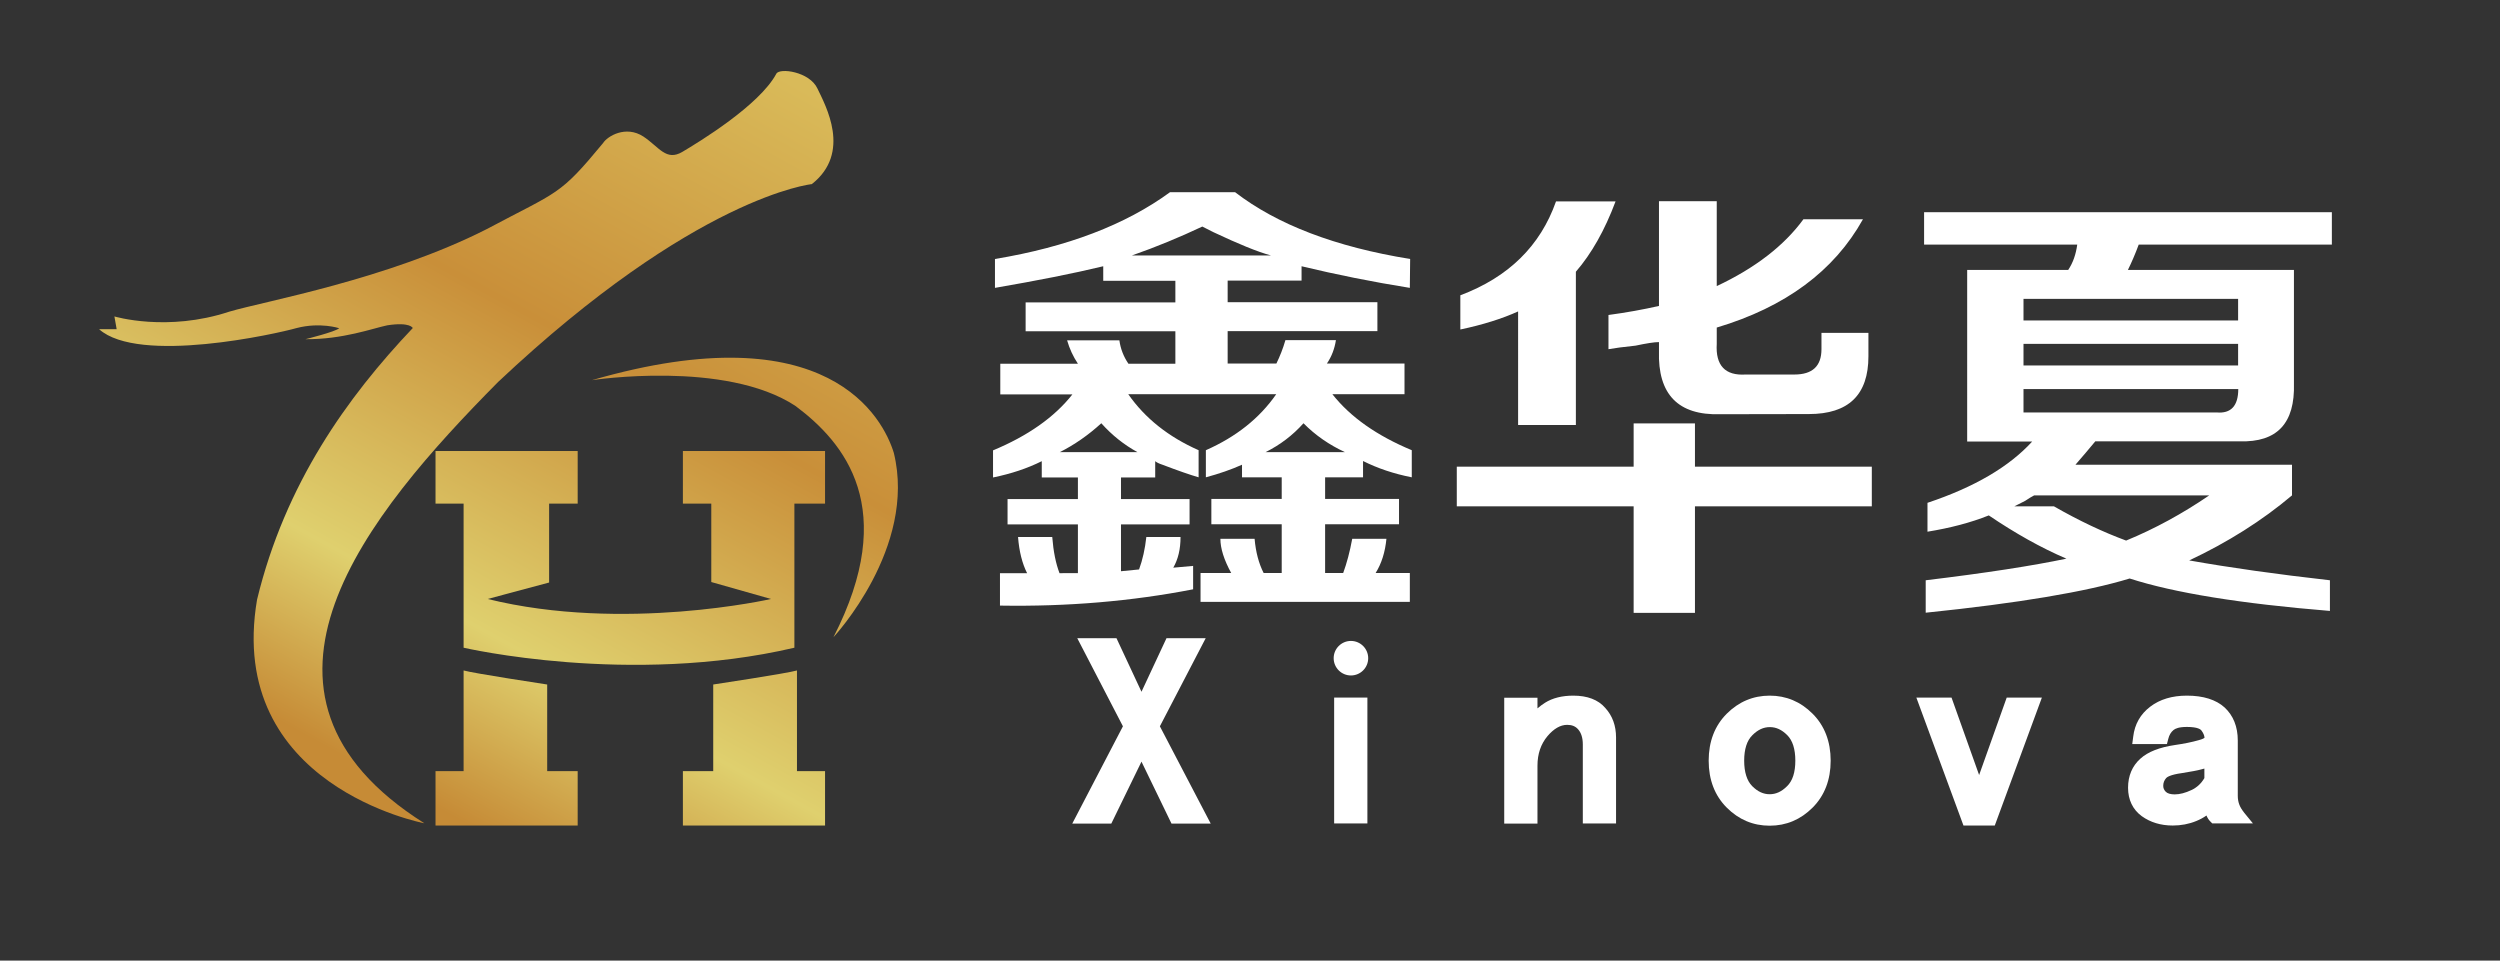 <?xml version="1.0" encoding="utf-8"?>
<!-- Generator: Adobe Illustrator 28.0.0, SVG Export Plug-In . SVG Version: 6.00 Build 0)  -->
<svg version="1.1" id="_图层_1" xmlns="http://www.w3.org/2000/svg" xmlns:xlink="http://www.w3.org/1999/xlink" x="0px" y="0px"
	 viewBox="0 0 1549.3 595.3" style="enable-background:new 0 0 1549.3 595.3;" xml:space="preserve">
<rect x="0" y="0" width="1549.3" height="595.3" fill="#333333" stroke="none"/>
<style type="text/css">
	.st0{fill:url(#SVGID_1_);}
	.st1{fill:url(#SVGID_00000039837985658683587060000009722650121998461863_);}
	.st2{fill:url(#SVGID_00000049943646829411173400000009661699252054568337_);}
	.st3{fill:url(#SVGID_00000088104186753201687640000007115245344280431508_);}
	.st4{fill:url(#SVGID_00000049914384682168506250000002755229371408485762_);}
	.st5{fill:url(#SVGID_00000178893162100940882580000011882829452085637294_);}
	.st6{fill:url(#SVGID_00000165196080393491147740000013967517479836272002_);}
	.st7{fill:#FFFFFF;}
</style>
<g>
	
		<linearGradient id="SVGID_1_" gradientUnits="userSpaceOnUse" x1="377.6" y1="604.805" x2="136.74" y2="166.615" gradientTransform="matrix(1 0 0 -1 0 593.465)">
		<stop  offset="0" style="stop-color:#D9BA59"/>
		<stop  offset="0.41" style="stop-color:#C98F39"/>
		<stop  offset="0.78" style="stop-color:#DFD06E"/>
		<stop  offset="1" style="stop-color:#C68B36"/>
	</linearGradient>
	<path class="st0" d="M503.1,114.1c0,0-71.8,7.2-194.4,122.6c-81.2,82-173.4,193-45.7,273.5c0,0-123.3-23.2-103.7-138.6
		c17.4-71.8,55.9-125.5,96.5-168.3c0,0-1.5-3.9-15.8-1.7c-9.1,1.9-27.6,8.8-50.7,8.6c0,0,18.6-4.6,20.9-6.8c0,0-11.7-3.9-26.4-0.1
		c-12.2,3.5-97.7,22.7-122.4,0.7h10.9l-1.4-7.9c0,0,32.7,9.8,71.3-3c22-6.5,97.9-19.9,159.4-51.1c44.9-23.9,44.9-20.4,72.1-53.3
		c2.7-4.3,14.1-11.2,25-4.1c9.8,6.5,14.1,15.5,24.2,9.5c10.1-6,47.7-28.8,58.2-48.4c1.9-3.8,20.6-1.4,25.5,9.2
		C511.6,65.4,527.9,94.6,503.1,114.1L503.1,114.1z"/>
	
		<linearGradient id="SVGID_00000174573649683336691990000010807728708914842769_" gradientUnits="userSpaceOnUse" x1="566.485" y1="500.982" x2="325.625" y2="62.792" gradientTransform="matrix(1 0 0 -1 0 593.465)">
		<stop  offset="0" style="stop-color:#D9BA59"/>
		<stop  offset="0.41" style="stop-color:#C98F39"/>
		<stop  offset="0.78" style="stop-color:#DFD06E"/>
		<stop  offset="1" style="stop-color:#C68B36"/>
	</linearGradient>
	<path style="fill:url(#SVGID_00000174573649683336691990000010807728708914842769_);" d="M366.8,235.6c0,0,82.7-12.7,126.2,16
		c30.5,22.8,64.4,63.5,23.5,143.3c0,0,51.9-55.5,37.4-114.3C547.4,259.5,513.7,193.1,366.8,235.6L366.8,235.6z"/>
	
		<linearGradient id="SVGID_00000003063097453262854560000006667710562486502802_" gradientUnits="userSpaceOnUse" x1="458.385" y1="560.402" x2="217.525" y2="122.212" gradientTransform="matrix(1 0 0 -1 0 593.465)">
		<stop  offset="0" style="stop-color:#D9BA59"/>
		<stop  offset="0.41" style="stop-color:#C98F39"/>
		<stop  offset="0.78" style="stop-color:#DFD06E"/>
		<stop  offset="1" style="stop-color:#C68B36"/>
	</linearGradient>
	
		<rect x="269.9" y="279.5" style="fill:url(#SVGID_00000003063097453262854560000006667710562486502802_);" width="88.1" height="32.6"/>
	
		<linearGradient id="SVGID_00000108303779976074266150000006991792816495604117_" gradientUnits="userSpaceOnUse" x1="576.098" y1="495.695" x2="335.238" y2="57.505" gradientTransform="matrix(1 0 0 -1 0 593.465)">
		<stop  offset="0" style="stop-color:#D9BA59"/>
		<stop  offset="0.41" style="stop-color:#C98F39"/>
		<stop  offset="0.78" style="stop-color:#DFD06E"/>
		<stop  offset="1" style="stop-color:#C68B36"/>
	</linearGradient>
	
		<rect x="423.2" y="279.5" style="fill:url(#SVGID_00000108303779976074266150000006991792816495604117_);" width="88.1" height="32.6"/>
	
		<linearGradient id="SVGID_00000031892548997070935260000002783813744733649335_" gradientUnits="userSpaceOnUse" x1="540.948" y1="515.016" x2="300.088" y2="76.826" gradientTransform="matrix(1 0 0 -1 0 593.465)">
		<stop  offset="0" style="stop-color:#D9BA59"/>
		<stop  offset="0.41" style="stop-color:#C98F39"/>
		<stop  offset="0.78" style="stop-color:#DFD06E"/>
		<stop  offset="1" style="stop-color:#C68B36"/>
	</linearGradient>
	<path style="fill:url(#SVGID_00000031892548997070935260000002783813744733649335_);" d="M287.3,305.6v95.8c0,0,103,23.9,205,0
		V295.8h-51.5v64.9l37,10.5c0,0-91.3,20.8-175.6,0l38.1-10.2v-57.3L287.3,305.6L287.3,305.6z"/>
	
		<linearGradient id="SVGID_00000127733420945646433500000007503914700698893975_" gradientUnits="userSpaceOnUse" x1="535.882" y1="517.794" x2="295.032" y2="79.614" gradientTransform="matrix(1 0 0 -1 0 593.465)">
		<stop  offset="0" style="stop-color:#D9BA59"/>
		<stop  offset="0.41" style="stop-color:#C98F39"/>
		<stop  offset="0.78" style="stop-color:#DFD06E"/>
		<stop  offset="1" style="stop-color:#C68B36"/>
	</linearGradient>
	<path style="fill:url(#SVGID_00000127733420945646433500000007503914700698893975_);" d="M287.3,415.5v62.4h-17.4v33.7H358v-33.7
		h-18.9v-53.7C339.2,424.2,293.5,417.3,287.3,415.5L287.3,415.5z"/>
	
		<linearGradient id="SVGID_00000150823788938453098340000015402356220333270697_" gradientUnits="userSpaceOnUse" x1="655.995" y1="451.778" x2="415.135" y2="13.588" gradientTransform="matrix(1 0 0 -1 0 593.465)">
		<stop  offset="0" style="stop-color:#D9BA59"/>
		<stop  offset="0.41" style="stop-color:#C98F39"/>
		<stop  offset="0.78" style="stop-color:#DFD06E"/>
		<stop  offset="1" style="stop-color:#C68B36"/>
	</linearGradient>
	<path style="fill:url(#SVGID_00000150823788938453098340000015402356220333270697_);" d="M493.9,415.5v62.4h17.4v33.7h-88.1v-33.7
		H442v-53.7C442,424.2,487.8,417.3,493.9,415.5L493.9,415.5z"/>
</g>
<g>
	<path class="st7" d="M873.7,178.4c-23.1-3.7-45.5-8.2-67.1-13.4v8.9h-45.8v13.4h92.8v17.9h-92.8v20.1H791c2.2-4.5,4.1-9.3,5.6-14.5
		h31.3c-0.8,5.2-2.6,10.1-5.6,14.5h48.1v19h-44.7c11.2,14.2,27.6,25.7,49.2,34.7v16.8c-11.2-2.2-21.2-5.6-30.2-10.1v10.1h-23.5v13.4
		H867v15.7h-45.8v30.2h11.2c2.2-6,4.1-13,5.6-21.2h21.2c-0.8,8.2-3,15.3-6.7,21.2h21.2V373H744v-17.9h19c-4.5-8.2-6.7-15.3-6.7-21.2
		h21.2c0.7,8.2,2.6,15.3,5.6,21.2h11.2v-30.2h-43.6v-15.7h43.6v-13.4h-24.6V288c-6.7,3-14.2,5.6-22.4,7.8v-16.8
		c18.6-8.2,33.2-19.7,43.6-34.7h-91.7c10.4,14.9,25,26.5,43.6,34.7v16.8c-5.2-1.5-12.7-4.1-22.4-7.8c-2.2-0.7-3.7-1.5-4.5-2.2v10.1
		h-21.2v13.4h42.5v15.7h-42.5V354l11.2-1.1c2.2-6,3.7-12.7,4.5-20.1h21.2c0,7.5-1.5,13.8-4.5,19l12.3-1.1v14.5
		c-38,7.4-77.9,10.8-119.7,10.1v-20.1h16.8c-3-6-4.9-13.4-5.6-22.4h21.2c0.7,9,2.2,16.4,4.5,22.4H668v-30.2h-43.6v-15.7H668v-13.4
		h-22.4v-10.1c-9,4.5-19,7.8-30.2,10.1v-16.8c21.6-9,38-20.5,49.2-34.7h-44.7v-19h48.1c-3-4.5-5.2-9.3-6.7-14.5h32.4
		c0.7,5.2,2.6,10.1,5.6,14.5h29.1v-20.1h-92.8v-17.9h92.8V174h-44.7V165c-18.6,4.5-41,8.9-67.1,13.4v-17.9
		c44.7-7.4,80.9-21.2,108.5-41.4h40.3c26.1,20.1,62.2,33.9,108.5,41.4L873.7,178.4L873.7,178.4z M682.5,262.3
		c-8.2,7.5-16.8,13.4-25.7,17.9h48.1C696.7,275.7,689.2,269.8,682.5,262.3L682.5,262.3z M745.1,140.4c-14.2,6.7-28.7,12.7-43.6,17.9
		h86.1c-8.2-2.2-20.1-7.1-35.8-14.5C748.9,142.3,746.6,141.2,745.1,140.4L745.1,140.4z M833.5,280.2c-9.7-4.5-18.3-10.4-25.7-17.9
		c-6.7,7.5-14.5,13.4-23.5,17.9H833.5L833.5,280.2z"/>
	<path class="st7" d="M902.8,313.8v-24.6h109.6v-26.8h38v26.8H1160v24.6h-109.6v66h-38v-66H902.8L902.8,313.8z M905,204.2v-21.2
		c29.8-11.2,49.6-30.6,59.3-58.2h36.9c-6.7,17.9-14.9,32.4-24.6,43.6v95h-35.8V193C931.1,197.4,919.2,201.2,905,204.2L905,204.2z
		 M1066.1,256.7c-26.1,0.8-38.8-12.3-38-39.1V212c-3,0-7.8,0.8-14.5,2.2c-7.5,0.8-13,1.5-16.8,2.2v-21.2c11.2-1.5,21.6-3.4,31.3-5.6
		v-64.9h35.8v52.6c23.8-11.2,41.7-25,53.7-41.4h36.9c-17.9,32.1-48.1,54.4-90.6,67.1v10.1c-0.8,13.4,5.2,19.8,17.9,19h30.2
		c11.2,0,16.8-5.2,16.8-15.7v-10.1h29.1v14.5c0,23.9-12.3,35.8-36.9,35.8L1066.1,256.7L1066.1,256.7z"/>
	<path class="st7" d="M1192.4,151.6v-20.1h252.7v20.1h-119.7c-2.2,6-4.5,11.2-6.7,15.7h102.9v70.4c0.7,24.6-10.4,36.5-33.6,35.8
		h-89.5c-3.7,4.5-7.8,9.3-12.3,14.5h134.2v19c-18.6,15.7-39.9,29.1-63.7,40.3c25.3,4.5,54.4,8.6,87.2,12.3v19
		c-55.2-4.5-96.6-11.2-124.1-20.1c-26.8,8.2-69,15.3-126.4,21.2v-20.1c37.3-4.5,66.3-9,87.2-13.4c-15.7-6.7-31.7-15.7-48.1-26.8
		c-11.2,4.5-23.9,7.8-38,10.1v-17.9c29.1-9.7,50.7-22.4,64.9-38h-40.3V167.3h62.6c3-4.5,4.8-9.7,5.6-15.7L1192.4,151.6L1192.4,151.6
		z M1369.1,307h-108.5c-1.5,0.8-3.4,1.9-5.6,3.4c-3,1.5-5.2,2.6-6.7,3.4h24.6c15.7,9,30.6,16,44.7,21.2
		C1335.6,327.6,1352.7,318.2,1369.1,307L1369.1,307z M1254,185.2v13.4H1387v-13.4H1254L1254,185.2z M1254,213.1v13.4H1387v-13.4
		H1254L1254,213.1z M1254,255.6h119.7c8.9,0.8,13.4-4.1,13.4-14.5H1254L1254,255.6L1254,255.6z"/>
</g>
<g>
	<polygon class="st7" points="747.2,395.5 722.9,395.5 707.4,428.7 691.9,395.5 667.6,395.5 695.9,450.1 664.5,510.4 688.7,510.4 
		707.4,472 726,510.4 750.3,510.4 718.8,450.1 	"/>
	<path class="st7" d="M975,431.1c-7,0-12.9,1.5-17.5,4.4c-1.6,1-3.2,2.2-4.7,3.5v-6.6h-20.6v78h20.6v-35.9c0-7.3,2.1-13.4,6.2-18.3
		c3.9-4.6,8-7,12.2-7c3,0,5.2,0.9,6.9,2.9c1.8,2.1,2.8,5.2,2.8,9.2v49h20.6V457c0-7.2-2.2-13.4-6.7-18.3
		C990.4,433.6,983.7,431.1,975,431.1L975,431.1z"/>
	<path class="st7" d="M1096.7,431.1c-10.2,0-19.2,3.8-26.6,11.2c-7.4,7.4-11.2,17.2-11.2,29.1s3.8,21.7,11.2,29.1
		c7.4,7.4,16.3,11.2,26.6,11.2s19.2-3.8,26.6-11.2c7.4-7.4,11.2-17.2,11.2-29.1s-3.8-21.7-11.2-29.1
		C1115.8,434.8,1106.9,431.1,1096.7,431.1L1096.7,431.1z M1112.6,471.4c0,7.2-1.7,12.5-5.1,15.8c-3.4,3.4-6.9,5-10.8,5
		s-7.4-1.6-10.8-5c-3.3-3.3-5-8.7-5-15.8s1.7-12.5,5.1-15.8c3.4-3.4,6.9-5,10.8-5s7.4,1.6,10.8,5
		C1110.9,458.9,1112.6,464.2,1112.6,471.4L1112.6,471.4z"/>
	<polygon class="st7" points="1226.5,480.3 1209.4,432.3 1187.6,432.3 1216.8,511.6 1236.2,511.6 1265.4,432.3 1243.6,432.3 	"/>
	<path class="st7" d="M1390.8,503.7c-1.4-1.8-2.5-3.5-3.1-5.2c-0.6-1.6-0.9-3.4-0.9-5.3v-34.3c0-8.6-2.8-15.5-8.2-20.5
		c-5.3-4.8-13.2-7.3-23.3-7.3c-9.2,0-16.8,2.3-22.7,6.8c-6.1,4.6-9.7,10.9-10.6,18.6l-0.6,4.6h21.5l0.8-3.1c0.6-2.5,1.7-4.3,3.3-5.6
		c1.1-0.9,3.3-1.9,8.3-1.9c6.8,0,8.5,1.6,8.9,2.1c1.2,1.6,1.9,3.1,2,4.6c-0.3,0.3-1.3,0.9-3.6,1.5c-4.2,1.2-9.1,2.2-14.7,3
		c-9.5,1.4-16.8,4.2-21.5,8.5c-5,4.5-7.6,10.6-7.6,18s2.9,13.5,8.5,17.6c5.3,3.8,11.7,5.8,19.2,5.8c5.1,0,10-0.9,14.6-2.8
		c2.2-0.9,4.3-2,6.3-3.4c0.6,1.5,1.4,2.7,2.4,3.7l1.2,1.2h25.2L1390.8,503.7L1390.8,503.7z M1366.1,476.3v5.9c-2,3.4-4.6,5.8-8,7.4
		c-3.8,1.8-7.3,2.7-10.4,2.7c-2.6,0-4.5-0.6-5.5-1.6c-1.1-1.1-1.6-2.3-1.6-3.7c0-1.9,0.6-3.4,1.8-4.8c0.4-0.5,2.4-2.1,9.8-3.1
		c5.5-0.9,9.6-1.6,12-2.3C1364.7,476.7,1365.4,476.5,1366.1,476.3z"/>
	<rect x="826.8" y="432.3" class="st7" width="20.6" height="78"/>
	<path class="st7" d="M837.2,397.2c-5.9,0-10.7,4.8-10.7,10.7s4.8,10.7,10.7,10.7s10.7-4.8,10.7-10.7S843.1,397.2,837.2,397.2z"/>
</g>
</svg>
